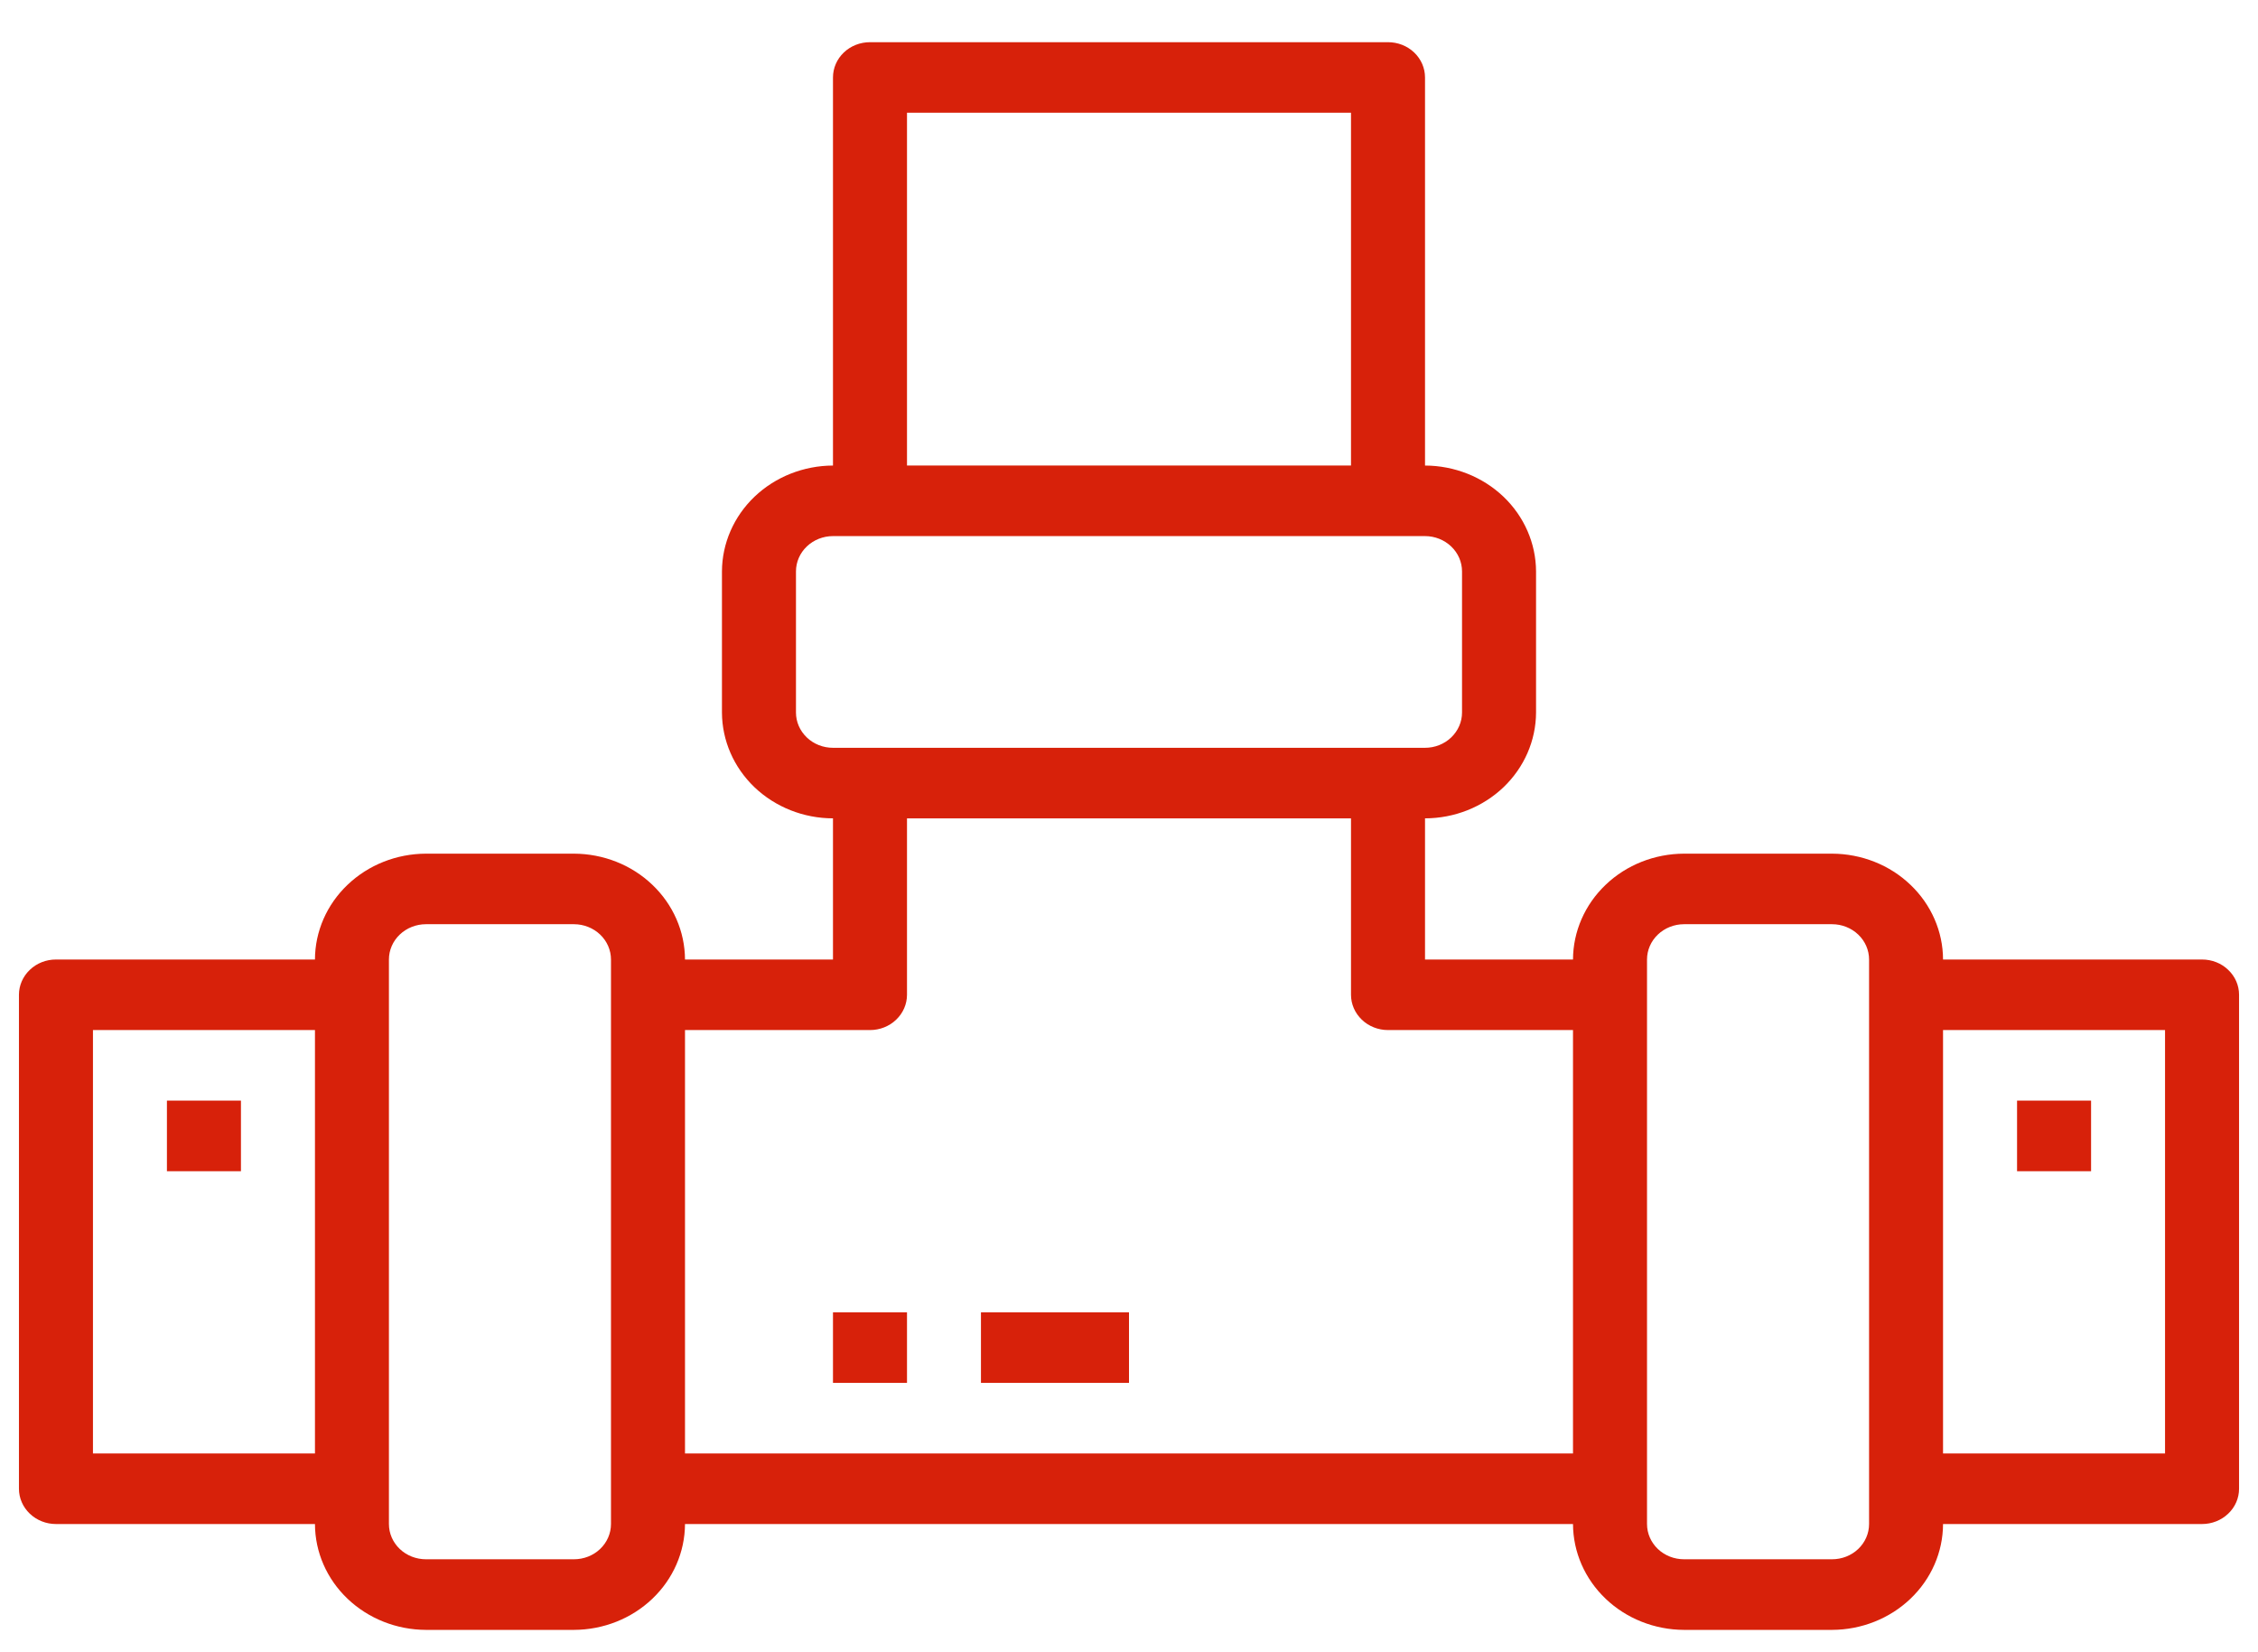<svg width="41" height="30" viewBox="0 0 41 30" fill="none" xmlns="http://www.w3.org/2000/svg">
<path d="M39.984 17.422H35.281C35.28 16.913 35.067 16.425 34.689 16.065C34.312 15.704 33.8 15.502 33.266 15.5H30.578C30.044 15.502 29.532 15.704 29.155 16.065C28.777 16.425 28.564 16.913 28.562 17.422H25.875V14.859C26.409 14.858 26.921 14.655 27.299 14.295C27.676 13.935 27.889 13.447 27.891 12.938V10.375C27.889 9.866 27.676 9.378 27.299 9.018C26.921 8.658 26.409 8.455 25.875 8.453V1.406C25.875 1.236 25.804 1.073 25.678 0.953C25.552 0.833 25.381 0.766 25.203 0.766H15.797C15.619 0.766 15.448 0.833 15.322 0.953C15.196 1.073 15.125 1.236 15.125 1.406V8.453C14.591 8.455 14.079 8.658 13.701 9.018C13.324 9.378 13.111 9.866 13.109 10.375V12.938C13.111 13.447 13.324 13.935 13.701 14.295C14.079 14.655 14.591 14.858 15.125 14.859V17.422H12.438C12.436 16.913 12.223 16.425 11.845 16.065C11.468 15.704 10.956 15.502 10.422 15.5H7.734C7.2 15.502 6.689 15.704 6.311 16.065C5.933 16.425 5.72 16.913 5.719 17.422H1.016C0.837 17.422 0.667 17.489 0.541 17.61C0.415 17.73 0.344 17.893 0.344 18.062V27.031C0.344 27.201 0.415 27.364 0.541 27.484C0.667 27.604 0.837 27.672 1.016 27.672H5.719C5.72 28.181 5.933 28.669 6.311 29.029C6.689 29.389 7.2 29.592 7.734 29.594H10.422C10.956 29.592 11.468 29.389 11.845 29.029C12.223 28.669 12.436 28.181 12.438 27.672H28.562C28.564 28.181 28.777 28.669 29.155 29.029C29.532 29.389 30.044 29.592 30.578 29.594H33.266C33.8 29.592 34.312 29.389 34.689 29.029C35.067 28.669 35.28 28.181 35.281 27.672H39.984C40.163 27.672 40.334 27.604 40.459 27.484C40.586 27.364 40.656 27.201 40.656 27.031V18.062C40.656 17.893 40.586 17.73 40.459 17.61C40.334 17.489 40.163 17.422 39.984 17.422ZM5.719 26.391H1.688V18.703H5.719V26.391ZM11.094 27.672C11.094 27.842 11.023 28.005 10.897 28.125C10.771 28.245 10.6 28.312 10.422 28.312H7.734C7.556 28.312 7.385 28.245 7.259 28.125C7.133 28.005 7.062 27.842 7.062 27.672V17.422C7.062 17.252 7.133 17.089 7.259 16.969C7.385 16.849 7.556 16.781 7.734 16.781H10.422C10.6 16.781 10.771 16.849 10.897 16.969C11.023 17.089 11.094 17.252 11.094 17.422V27.672ZM16.469 2.047H24.531V8.453H16.469V2.047ZM14.453 12.938V10.375C14.453 10.205 14.524 10.042 14.65 9.922C14.776 9.802 14.947 9.734 15.125 9.734H25.875C26.053 9.734 26.224 9.802 26.35 9.922C26.476 10.042 26.547 10.205 26.547 10.375V12.938C26.547 13.107 26.476 13.27 26.35 13.39C26.224 13.511 26.053 13.578 25.875 13.578H15.125C14.947 13.578 14.776 13.511 14.65 13.39C14.524 13.27 14.453 13.107 14.453 12.938ZM28.562 26.391H12.438V18.703H15.797C15.975 18.703 16.146 18.636 16.272 18.515C16.398 18.395 16.469 18.232 16.469 18.062V14.859H24.531V18.062C24.531 18.232 24.602 18.395 24.728 18.515C24.854 18.636 25.025 18.703 25.203 18.703H28.562V26.391ZM33.938 27.672C33.938 27.842 33.867 28.005 33.741 28.125C33.615 28.245 33.444 28.312 33.266 28.312H30.578C30.4 28.312 30.229 28.245 30.103 28.125C29.977 28.005 29.906 27.842 29.906 27.672V17.422C29.906 17.252 29.977 17.089 30.103 16.969C30.229 16.849 30.4 16.781 30.578 16.781H33.266C33.444 16.781 33.615 16.849 33.741 16.969C33.867 17.089 33.938 17.252 33.938 17.422V27.672ZM39.312 26.391H35.281V18.703H39.312V26.391Z" fill="#D7210A"/>
<path d="M3.031 19.984H4.375V21.266H3.031V19.984Z" fill="#D7210A"/>
<path d="M15.125 23.828H16.469V25.109H15.125V23.828Z" fill="#D7210A"/>
<path d="M17.812 23.828H20.5V25.109H17.812V23.828Z" fill="#D7210A"/>
<path d="M36.625 19.984H37.969V21.266H36.625V19.984Z" fill="#D7210A"/>
</svg>
